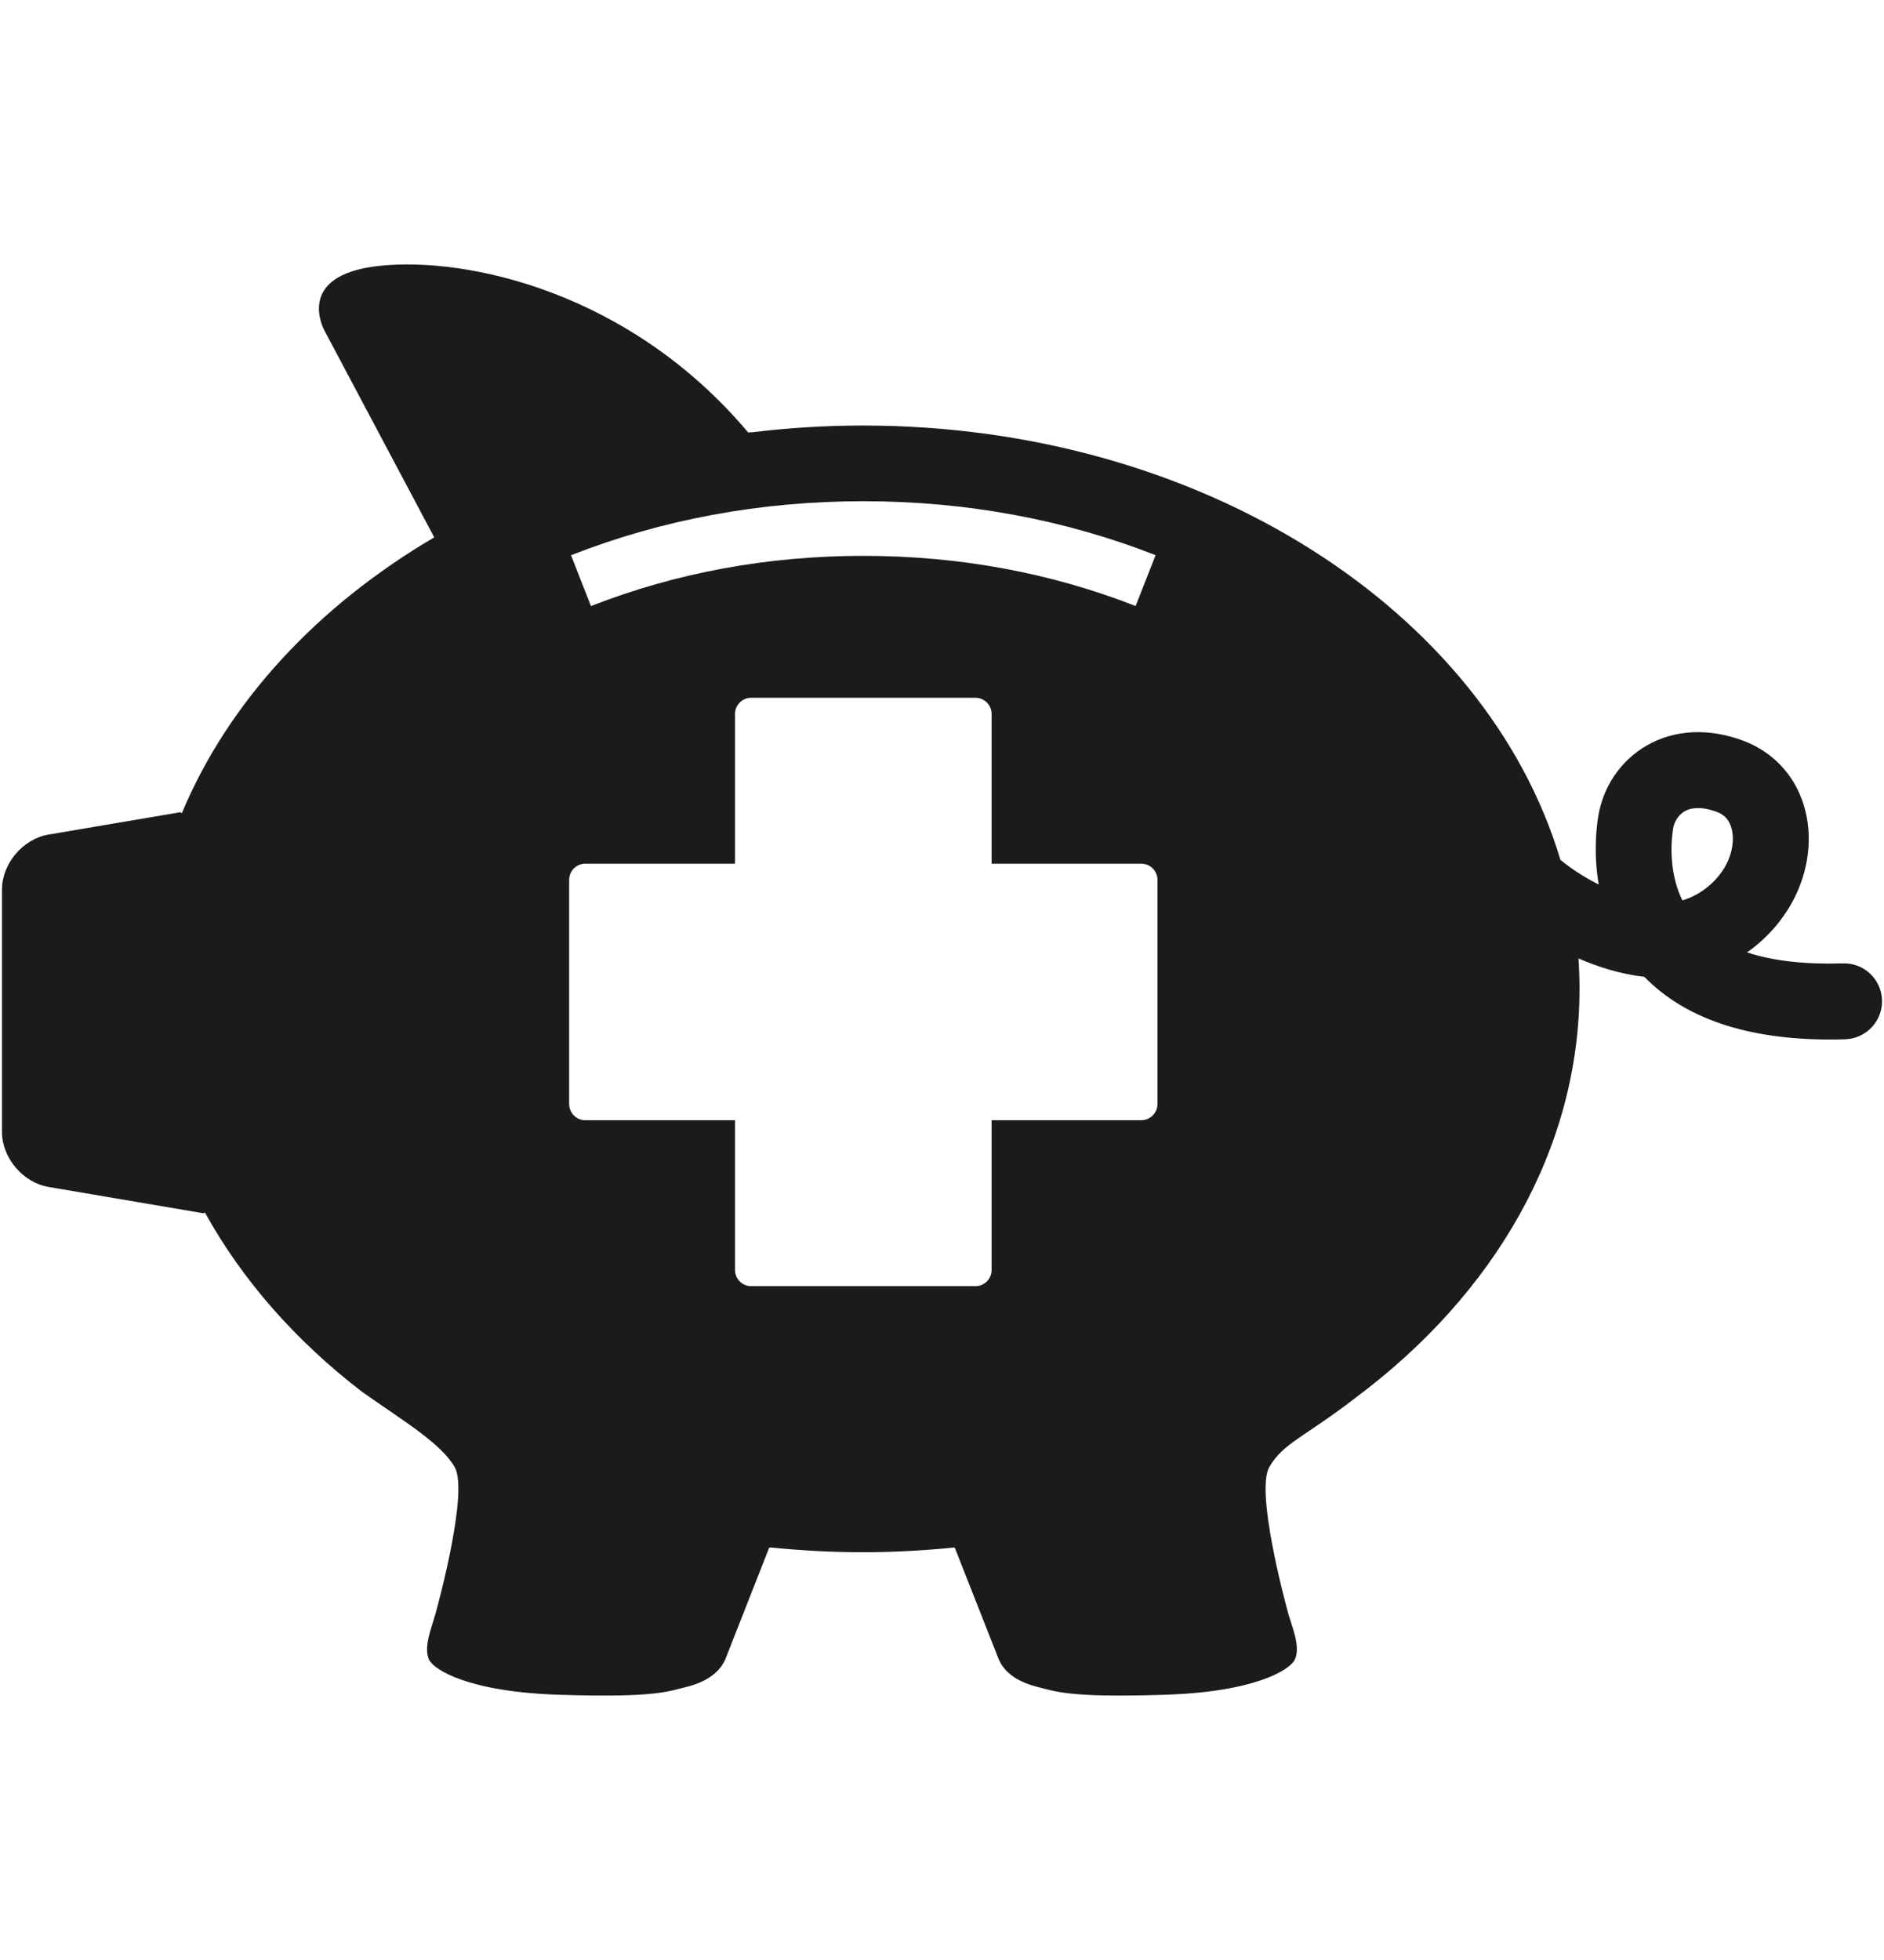 <?xml version="1.0" encoding="iso-8859-1"?>
<!-- Generator: Adobe Illustrator 16.0.0, SVG Export Plug-In . SVG Version: 6.00 Build 0)  -->
<!DOCTYPE svg PUBLIC "-//W3C//DTD SVG 1.1//EN" "http://www.w3.org/Graphics/SVG/1.1/DTD/svg11.dtd">
<svg version="1.1" xmlns="http://www.w3.org/2000/svg" xmlns:xlink="http://www.w3.org/1999/xlink" x="0px" y="0px"
	 width="961.539px" height="1000px" viewBox="0 0 961.539 1000" style="enable-background:new 0 0 961.539 1000;"
	 xml:space="preserve">
<g id="KP_x5F_Medical_x5F_Savings_x5F_icon">
	<g>
		<path style="fill:#1C1B1A;" d="M579.591,309.198c-43.385-16.992-90.174-25.597-138.993-25.597
			c-48.789,0-95.577,8.621-138.994,25.628l-10.167-25.956c46.679-18.287,96.858-27.549,149.161-27.549
			c52.302,0,102.527,9.262,149.175,27.519L579.591,309.198z M590.741,563.307c0,4.513-3.718,8.23-8.245,8.23H506.08v76.462
			c0,4.514-3.701,8.215-8.292,8.215H383.361c-4.514,0-8.216-3.701-8.216-8.215v-76.462h-76.462c-4.528,0-8.197-3.718-8.197-8.23
			V448.864c0-4.514,3.669-8.2,8.197-8.2h76.462v-76.461c0-4.498,3.702-8.199,8.216-8.199h114.427c4.591,0,8.292,3.701,8.292,8.199
			v76.461h76.416c4.527,0,8.245,3.687,8.245,8.2V563.307z M882.127,438.712c-4.091,9.823-13.68,17.881-23.52,20.662
			c-7.215-14.899-5.591-30.954-4.747-36.358c0.595-3.936,2.781-7.23,5.904-9.09c2.123-1.216,4.466-1.654,6.901-1.654
			c3.374,0,6.779,0.937,9.559,1.952c3.311,1.25,5.497,3.28,6.777,6.372C885.157,425.532,884.782,432.465,882.127,438.712
			 M940.568,491.531c-19.491,0.577-35.857-1.282-48.946-5.608c11.339-7.933,20.678-19.083,26.207-32.155
			c6.778-16.071,7.091-33.733,0.78-48.414c-5.436-12.697-15.648-22.395-28.674-27.345c-17.74-6.716-35.388-5.841-49.662,2.451
			c-13.244,7.7-22.238,21.022-24.674,36.576c-0.875,5.7-2.313,18.803,0.343,34.25c-9.276-4.624-16.055-9.698-19.553-12.573
			c-37.92-126.999-182.879-221.608-356.026-221.608c-19.256,0-38.122,1.218-56.614,3.451c-0.733,0-1.375,0-1.921,0.077
			c-60.375-71.683-143.24-89.721-188.062-85.005c-44.493,4.671-28.017,33.328-28.017,33.328l55.675,104.839
			c0.031,0.141,0.046,0.266,0.109,0.421c-59.563,34.982-105.042,83.959-128.732,140.695c-0.234-0.202-0.484-0.327-0.733-0.515
			l-67.422,11.432c-12.992,2.233-23.643,14.835-23.643,28.064v123.611c0,13.212,10.651,25.8,23.643,28.064l79.228,13.461
			c0.265-0.155,0.436-0.28,0.701-0.421c19.039,34.529,46.4,65.546,80.149,91.455c21.442,15.149,40.308,26.268,47.32,38.449
			c7.012,12.183-7.512,66.811-9.963,75.432c-2.077,7.277-5.794,16.117-3.296,22.457c2.218,5.591,20.99,17.055,67.748,18.304
			c47.931,1.437,54.083-1.593,64.657-4.248c10.542-2.78,16.647-8.059,19.115-14.211l22.254-56.582c0.204,0,0.375-0.157,0.562-0.157
			c15.492,1.563,31.219,2.453,47.243,2.453c15.773,0,31.328-0.89,46.586-2.405c0.108,0,0.218,0.109,0.345,0.109l22.3,56.582
			c2.404,6.152,8.527,11.431,19.069,14.211c10.51,2.655,16.709,5.685,64.671,4.248c46.695-1.249,65.436-12.713,67.652-18.304
			c2.626-6.34-1.123-15.18-3.31-22.457c-2.404-8.621-16.866-63.249-9.871-75.432c6.935-12.182,18.242-15.446,43.668-35.092
			c0.187-0.093,0.249-0.124,0.312-0.203c0.156-0.109,0.249-0.202,0.374-0.327c70.153-52.349,113.976-126.312,113.976-208.367
			c0-5.199-0.188-10.385-0.53-15.539c9.838,4.296,21.145,7.965,33.638,9.402c20.678,21.254,52.443,31.984,94.703,31.984
			c2.562,0,5.123-0.032,7.778-0.125c10.65-0.328,19.116-9.262,18.804-19.942C960.214,499.62,951.28,491.155,940.568,491.531"/>
	</g>
</g>
<g id="Layer_1">
</g>
</svg>
